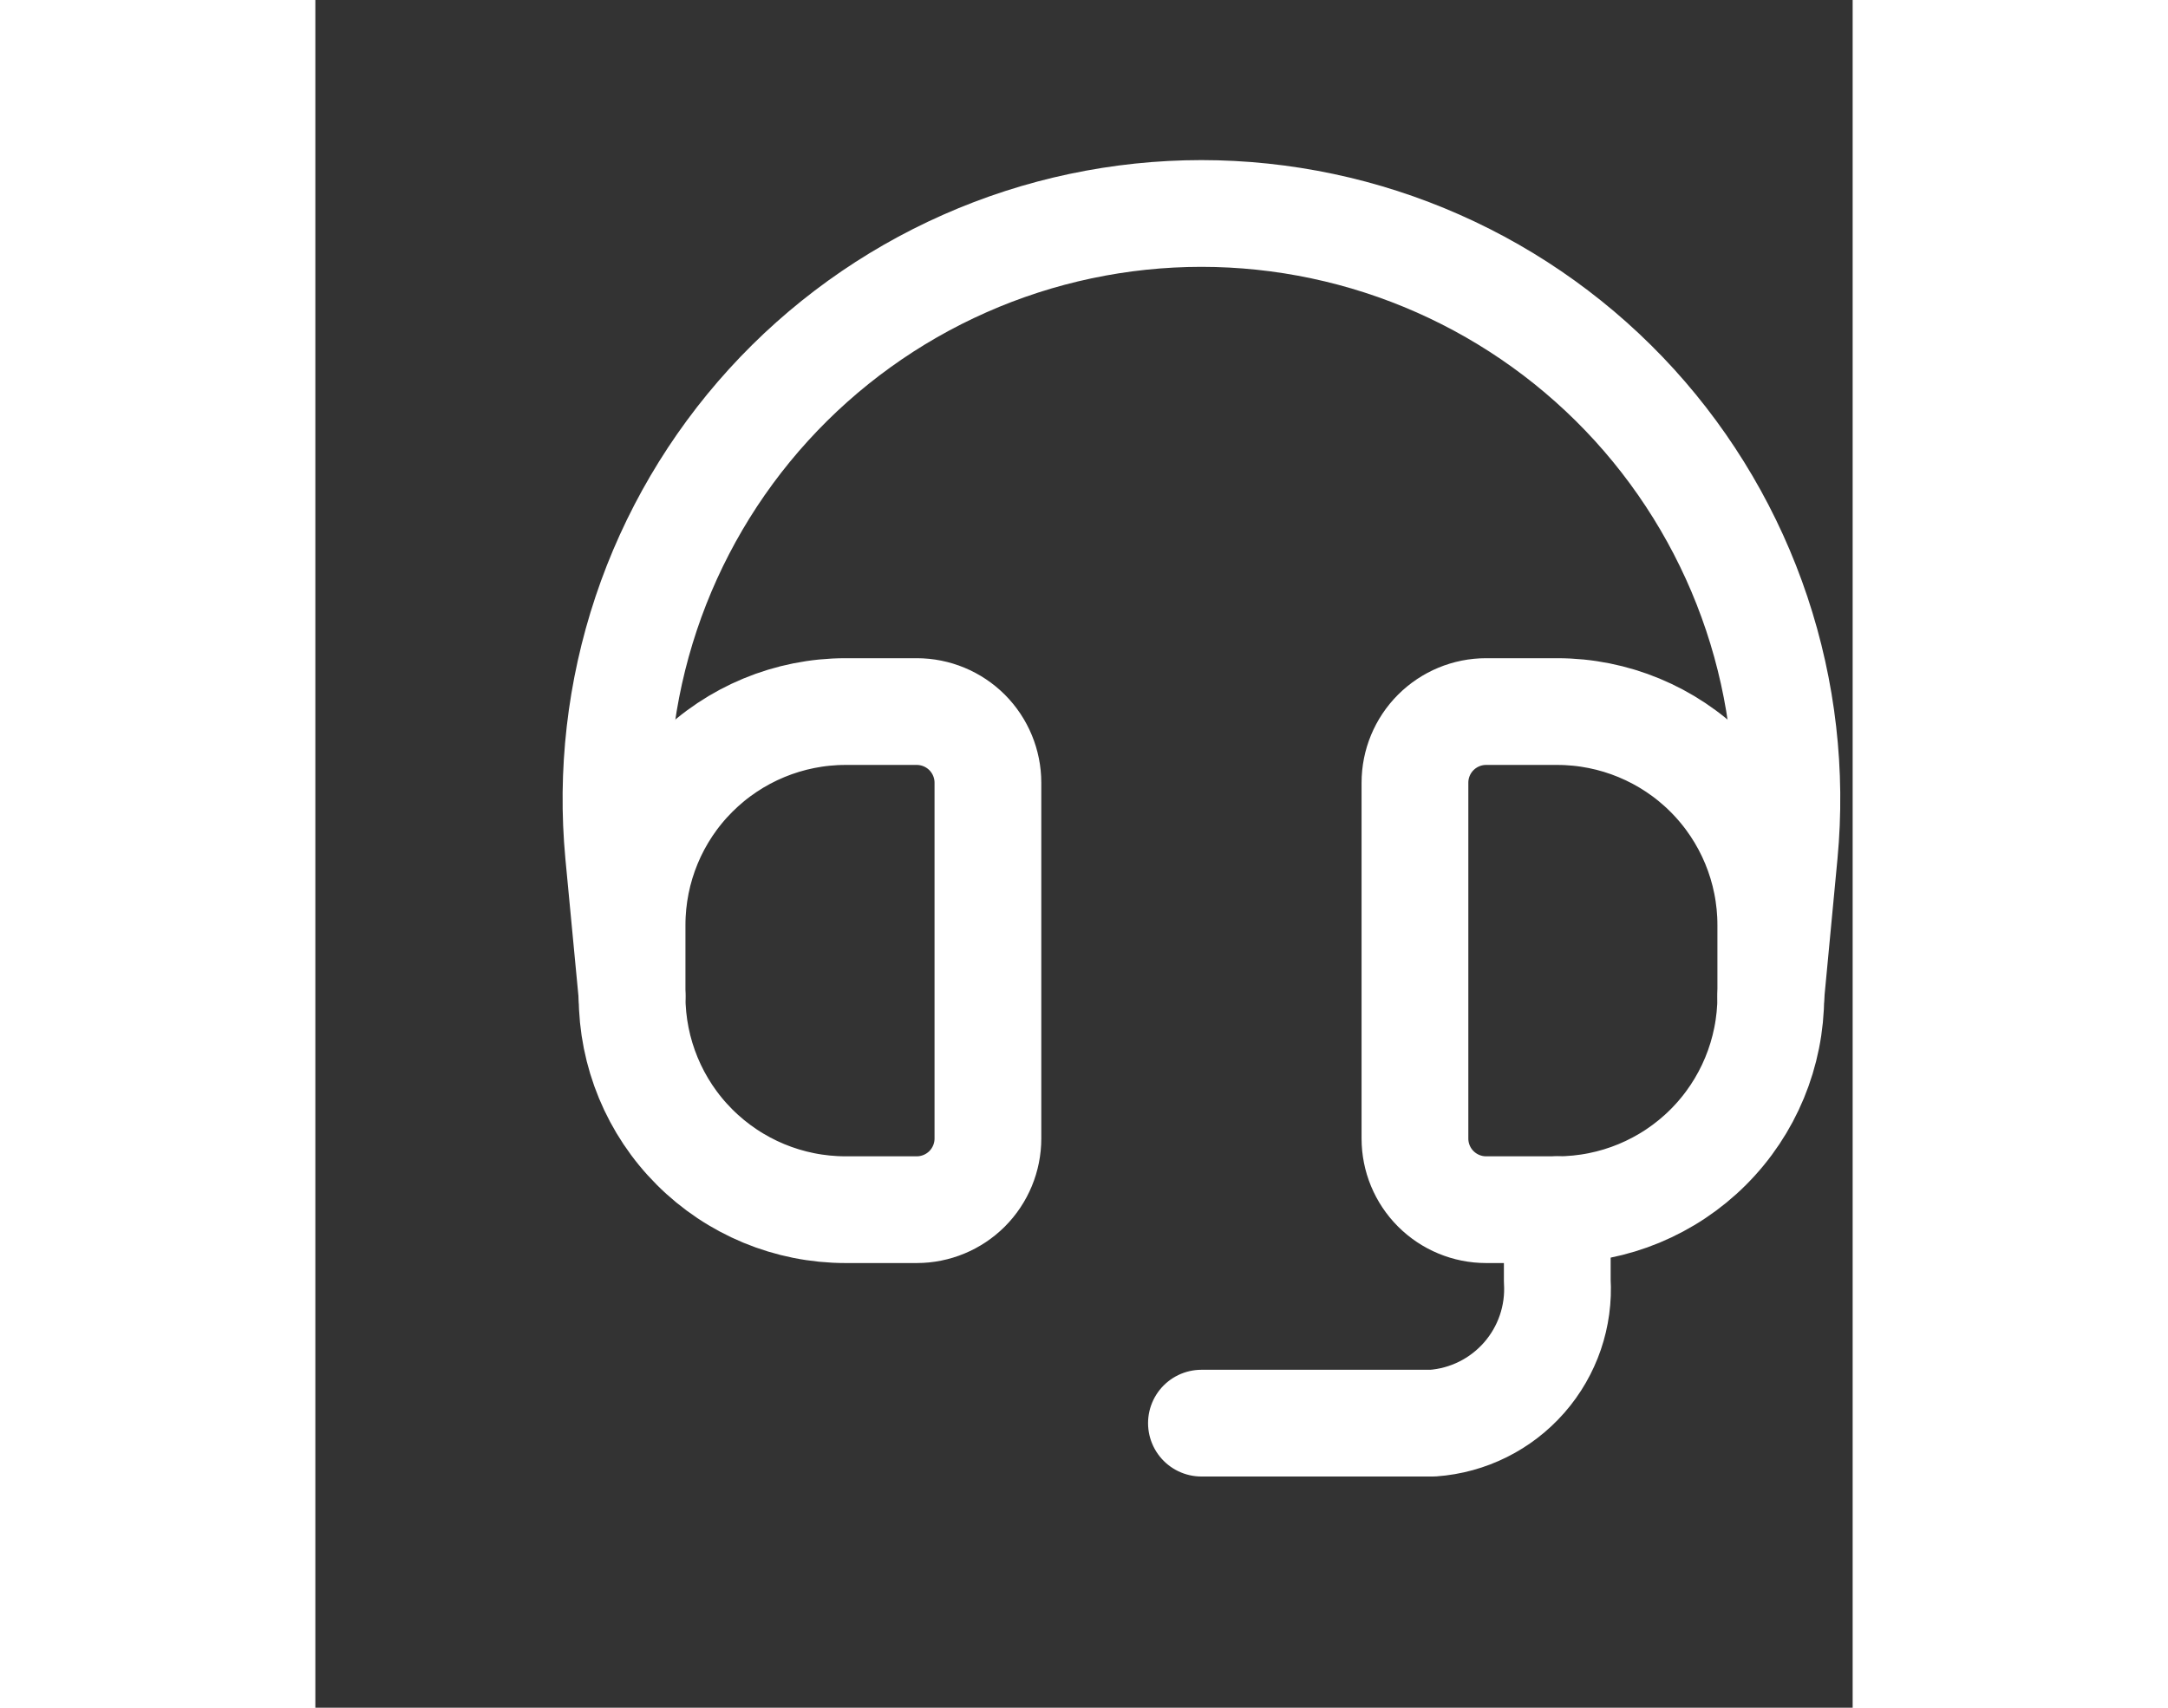 <svg width="33" height="26" viewBox="0 0 36 40" fill="none" xmlns="http://www.w3.org/2000/svg">
    <rect x="0" y="0" width="36" height="40" fill="#333333" stroke="none"/>
    <path d="M7.417 23.334V21.667C7.417 20.341 7.943 19.069 8.881 18.132C9.819 17.194 11.09 16.667 12.416 16.667H14.083C14.525 16.667 14.949 16.843 15.262 17.155C15.574 17.468 15.75 17.892 15.75 18.334V26.667C15.75 27.109 15.574 27.533 15.262 27.846C14.949 28.158 14.525 28.334 14.083 28.334H12.416C11.09 28.334 9.819 27.807 8.881 26.869C7.943 25.932 7.417 24.66 7.417 23.334V23.334ZM34.083 23.334V21.667C34.083 20.341 33.556 19.069 32.619 18.132C31.681 17.194 30.409 16.667 29.083 16.667H27.416C26.974 16.667 26.551 16.843 26.238 17.155C25.925 17.468 25.75 17.892 25.75 18.334V26.667C25.75 27.109 25.925 27.533 26.238 27.846C26.551 28.158 26.974 28.334 27.416 28.334H29.083C30.409 28.334 31.681 27.807 32.619 26.869C33.556 25.932 34.083 24.66 34.083 23.334V23.334Z" stroke="#ffffff" stroke-width="2.5" stroke-linecap="round" stroke-linejoin="round"/>
    <path d="M7.417 23.334L7.1 20C6.922 18.099 7.142 16.183 7.746 14.372C8.351 12.561 9.327 10.897 10.612 9.485C11.897 8.073 13.462 6.945 15.208 6.173C16.953 5.4 18.841 5.001 20.75 5V5C22.659 5.001 24.547 5.4 26.293 6.173C28.038 6.945 29.604 8.073 30.889 9.485C32.173 10.897 33.149 12.561 33.754 14.372C34.359 16.183 34.579 18.099 34.4 20L34.084 23.334" stroke="#ffffff" stroke-width="2.5" stroke-linecap="round" stroke-linejoin="round"/>
    <path d="M29.083 28.334V30C29.134 30.828 28.856 31.642 28.31 32.266C27.764 32.89 26.994 33.274 26.167 33.334H20.75" stroke="#ffffff" stroke-width="2.5" stroke-linecap="round" stroke-linejoin="round"/>
    </svg>
    